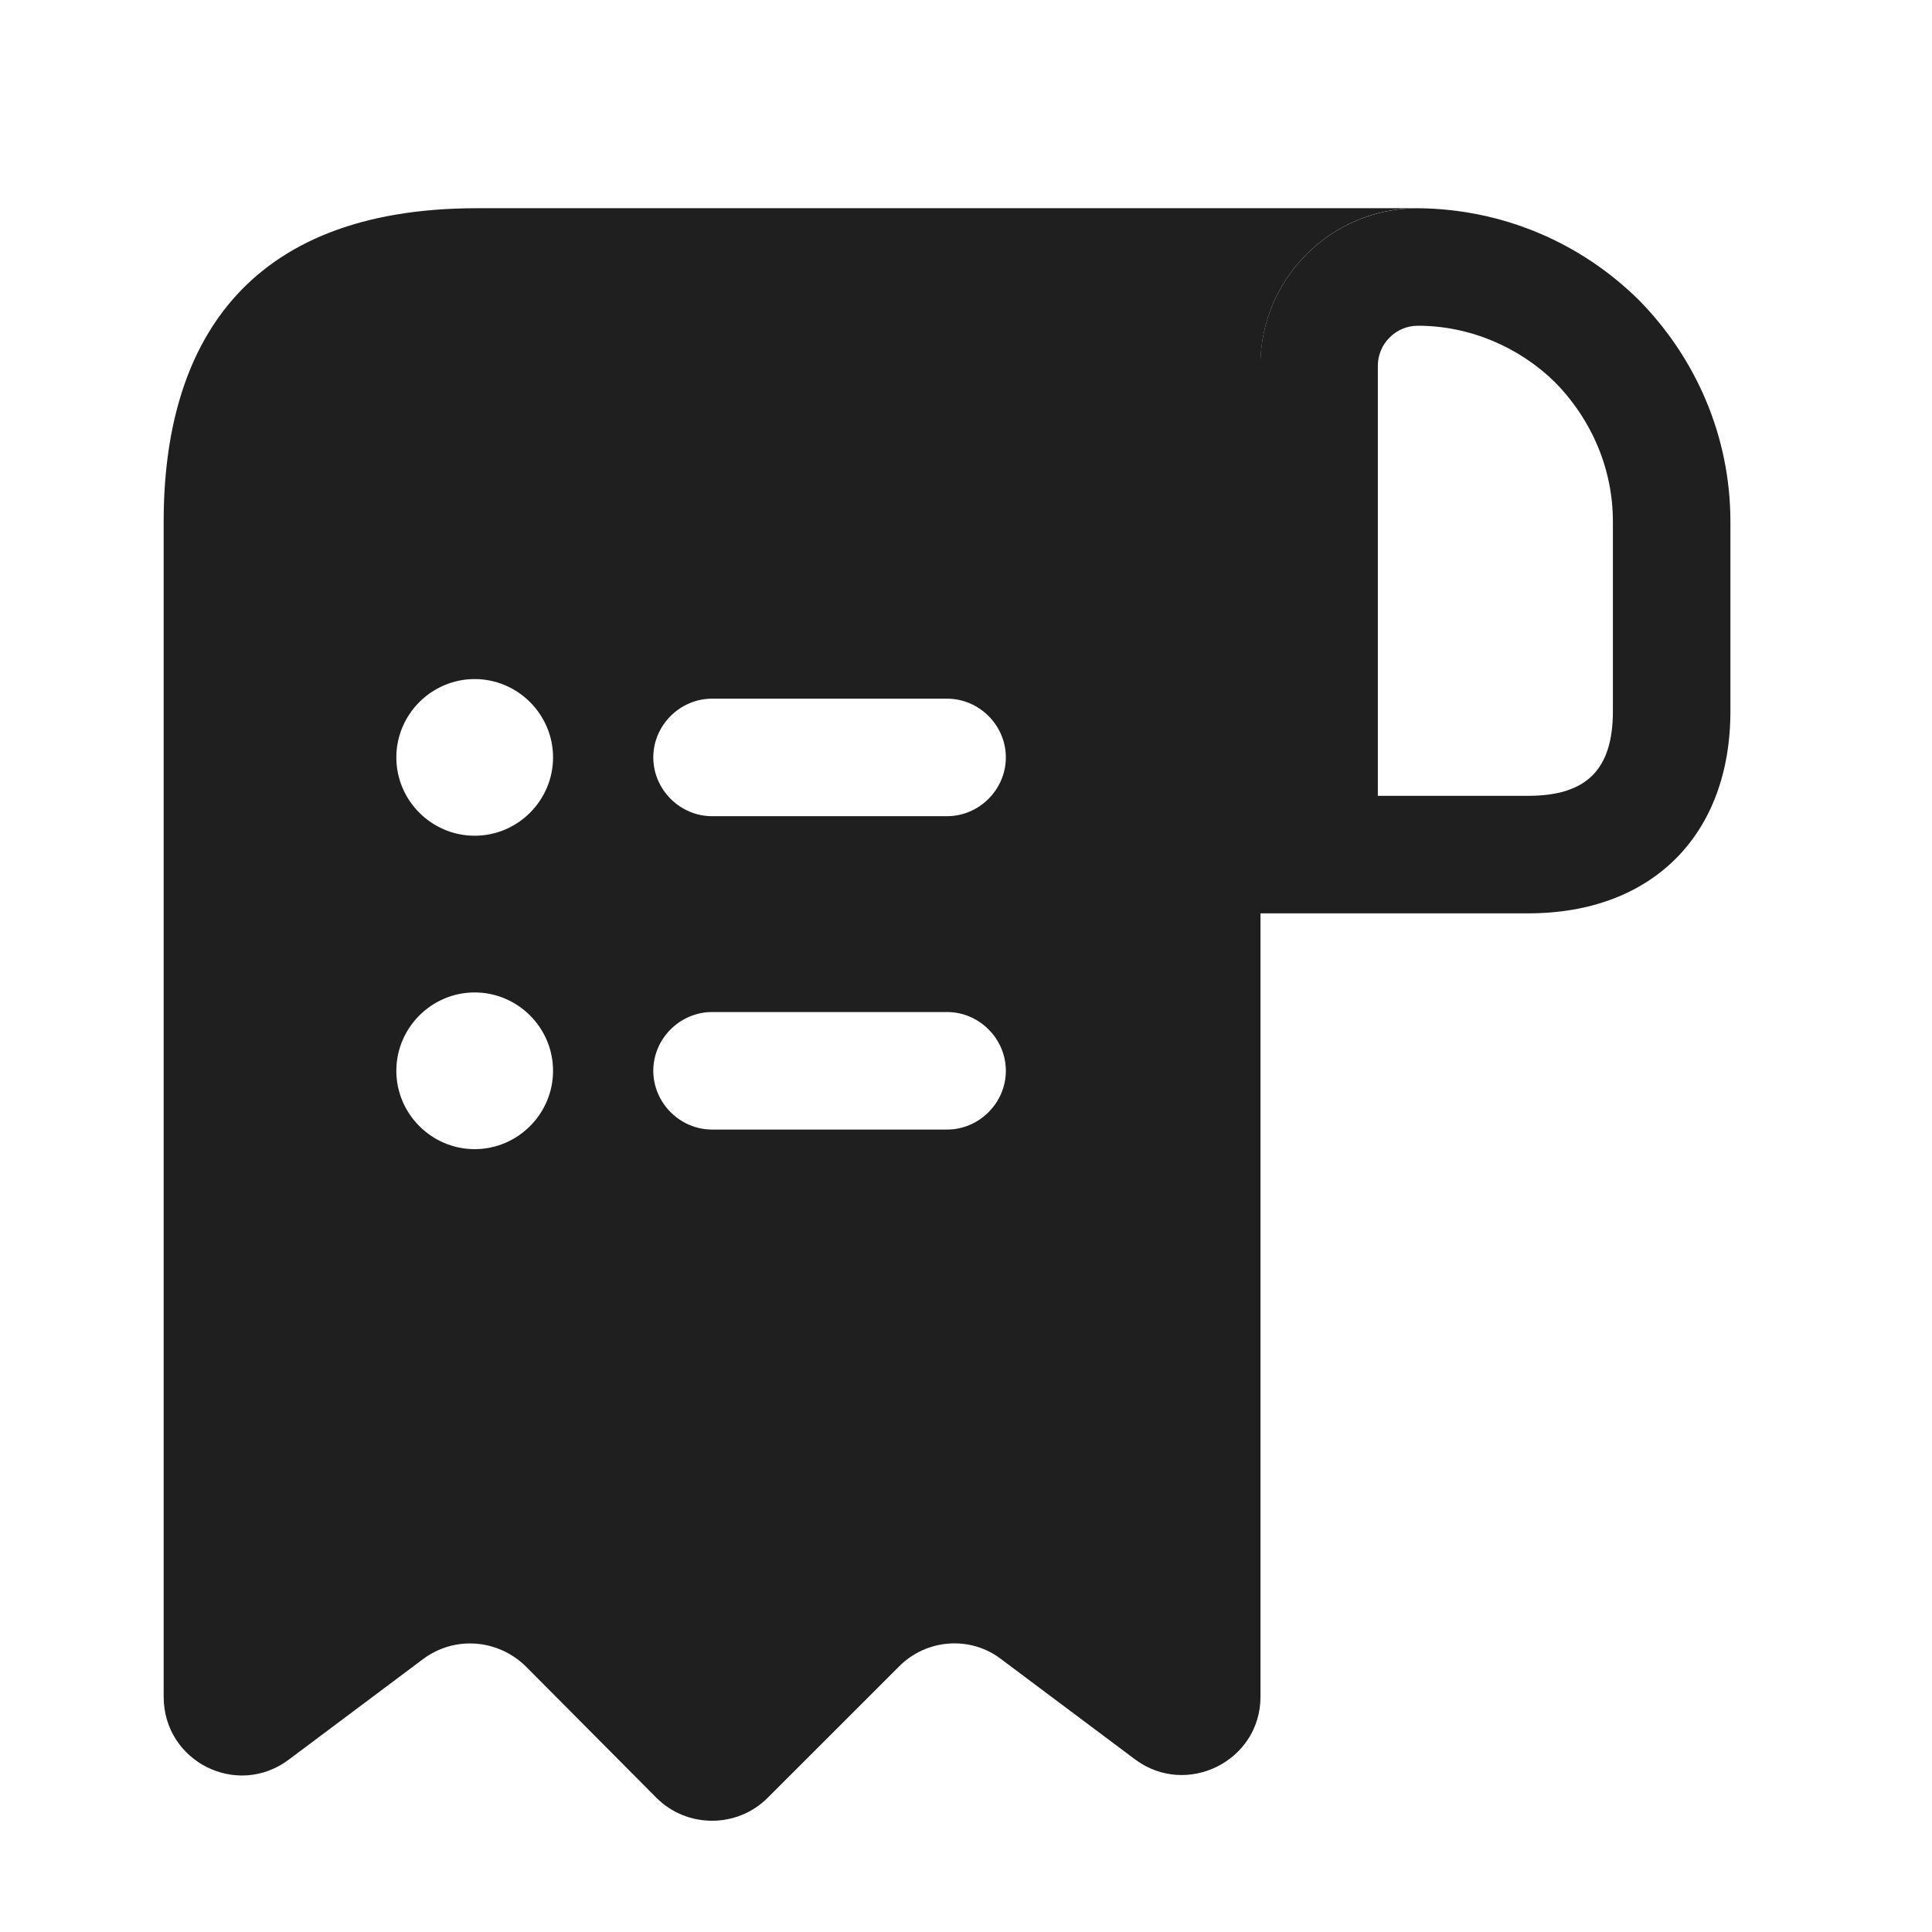 <svg width="35" height="35" viewBox="0 0 35 35" fill="none" xmlns="http://www.w3.org/2000/svg">
<path d="M10.061 3.772H8.642C4.384 3.772 2.965 6.313 2.965 9.449V10.869V30.738C2.965 31.916 4.299 32.583 5.236 31.874L7.663 30.057C8.23 29.631 9.025 29.688 9.536 30.199L11.892 32.569C12.445 33.123 13.354 33.123 13.907 32.569L16.292 30.185C16.788 29.688 17.583 29.631 18.137 30.057L20.564 31.874C21.5 32.569 22.835 31.902 22.835 30.738V6.611C22.835 5.05 24.112 3.772 25.673 3.772H10.061ZM8.599 20.818C7.819 20.818 7.18 20.179 7.18 19.398C7.18 18.618 7.819 17.979 8.599 17.979C9.38 17.979 10.019 18.618 10.019 19.398C10.019 20.179 9.38 20.818 8.599 20.818ZM8.599 15.14C7.819 15.14 7.18 14.502 7.18 13.721C7.18 12.941 7.819 12.302 8.599 12.302C9.38 12.302 10.019 12.941 10.019 13.721C10.019 14.502 9.38 15.14 8.599 15.14ZM17.157 20.463H12.9C12.318 20.463 11.835 19.98 11.835 19.398C11.835 18.816 12.318 18.334 12.9 18.334H17.157C17.739 18.334 18.222 18.816 18.222 19.398C18.222 19.98 17.739 20.463 17.157 20.463ZM17.157 14.786H12.9C12.318 14.786 11.835 14.303 11.835 13.721C11.835 13.139 12.318 12.657 12.9 12.657H17.157C17.739 12.657 18.222 13.139 18.222 13.721C18.222 14.303 17.739 14.786 17.157 14.786Z" fill="#1F1F1F"/>
<path d="M25.685 3.772V5.901C26.622 5.901 27.516 6.284 28.169 6.923C28.85 7.618 29.219 8.513 29.219 9.449V12.884C29.219 13.934 28.75 14.417 27.686 14.417H24.961V6.625C24.961 6.228 25.287 5.901 25.685 5.901V3.772ZM25.685 3.772C24.109 3.772 22.832 5.05 22.832 6.625V16.546H27.686C29.928 16.546 31.348 15.126 31.348 12.884V9.449C31.348 7.888 30.709 6.469 29.687 5.433C28.651 4.411 27.246 3.786 25.685 3.772C25.699 3.772 25.685 3.772 25.685 3.772Z" fill="#1F1F1F"/>
</svg>
